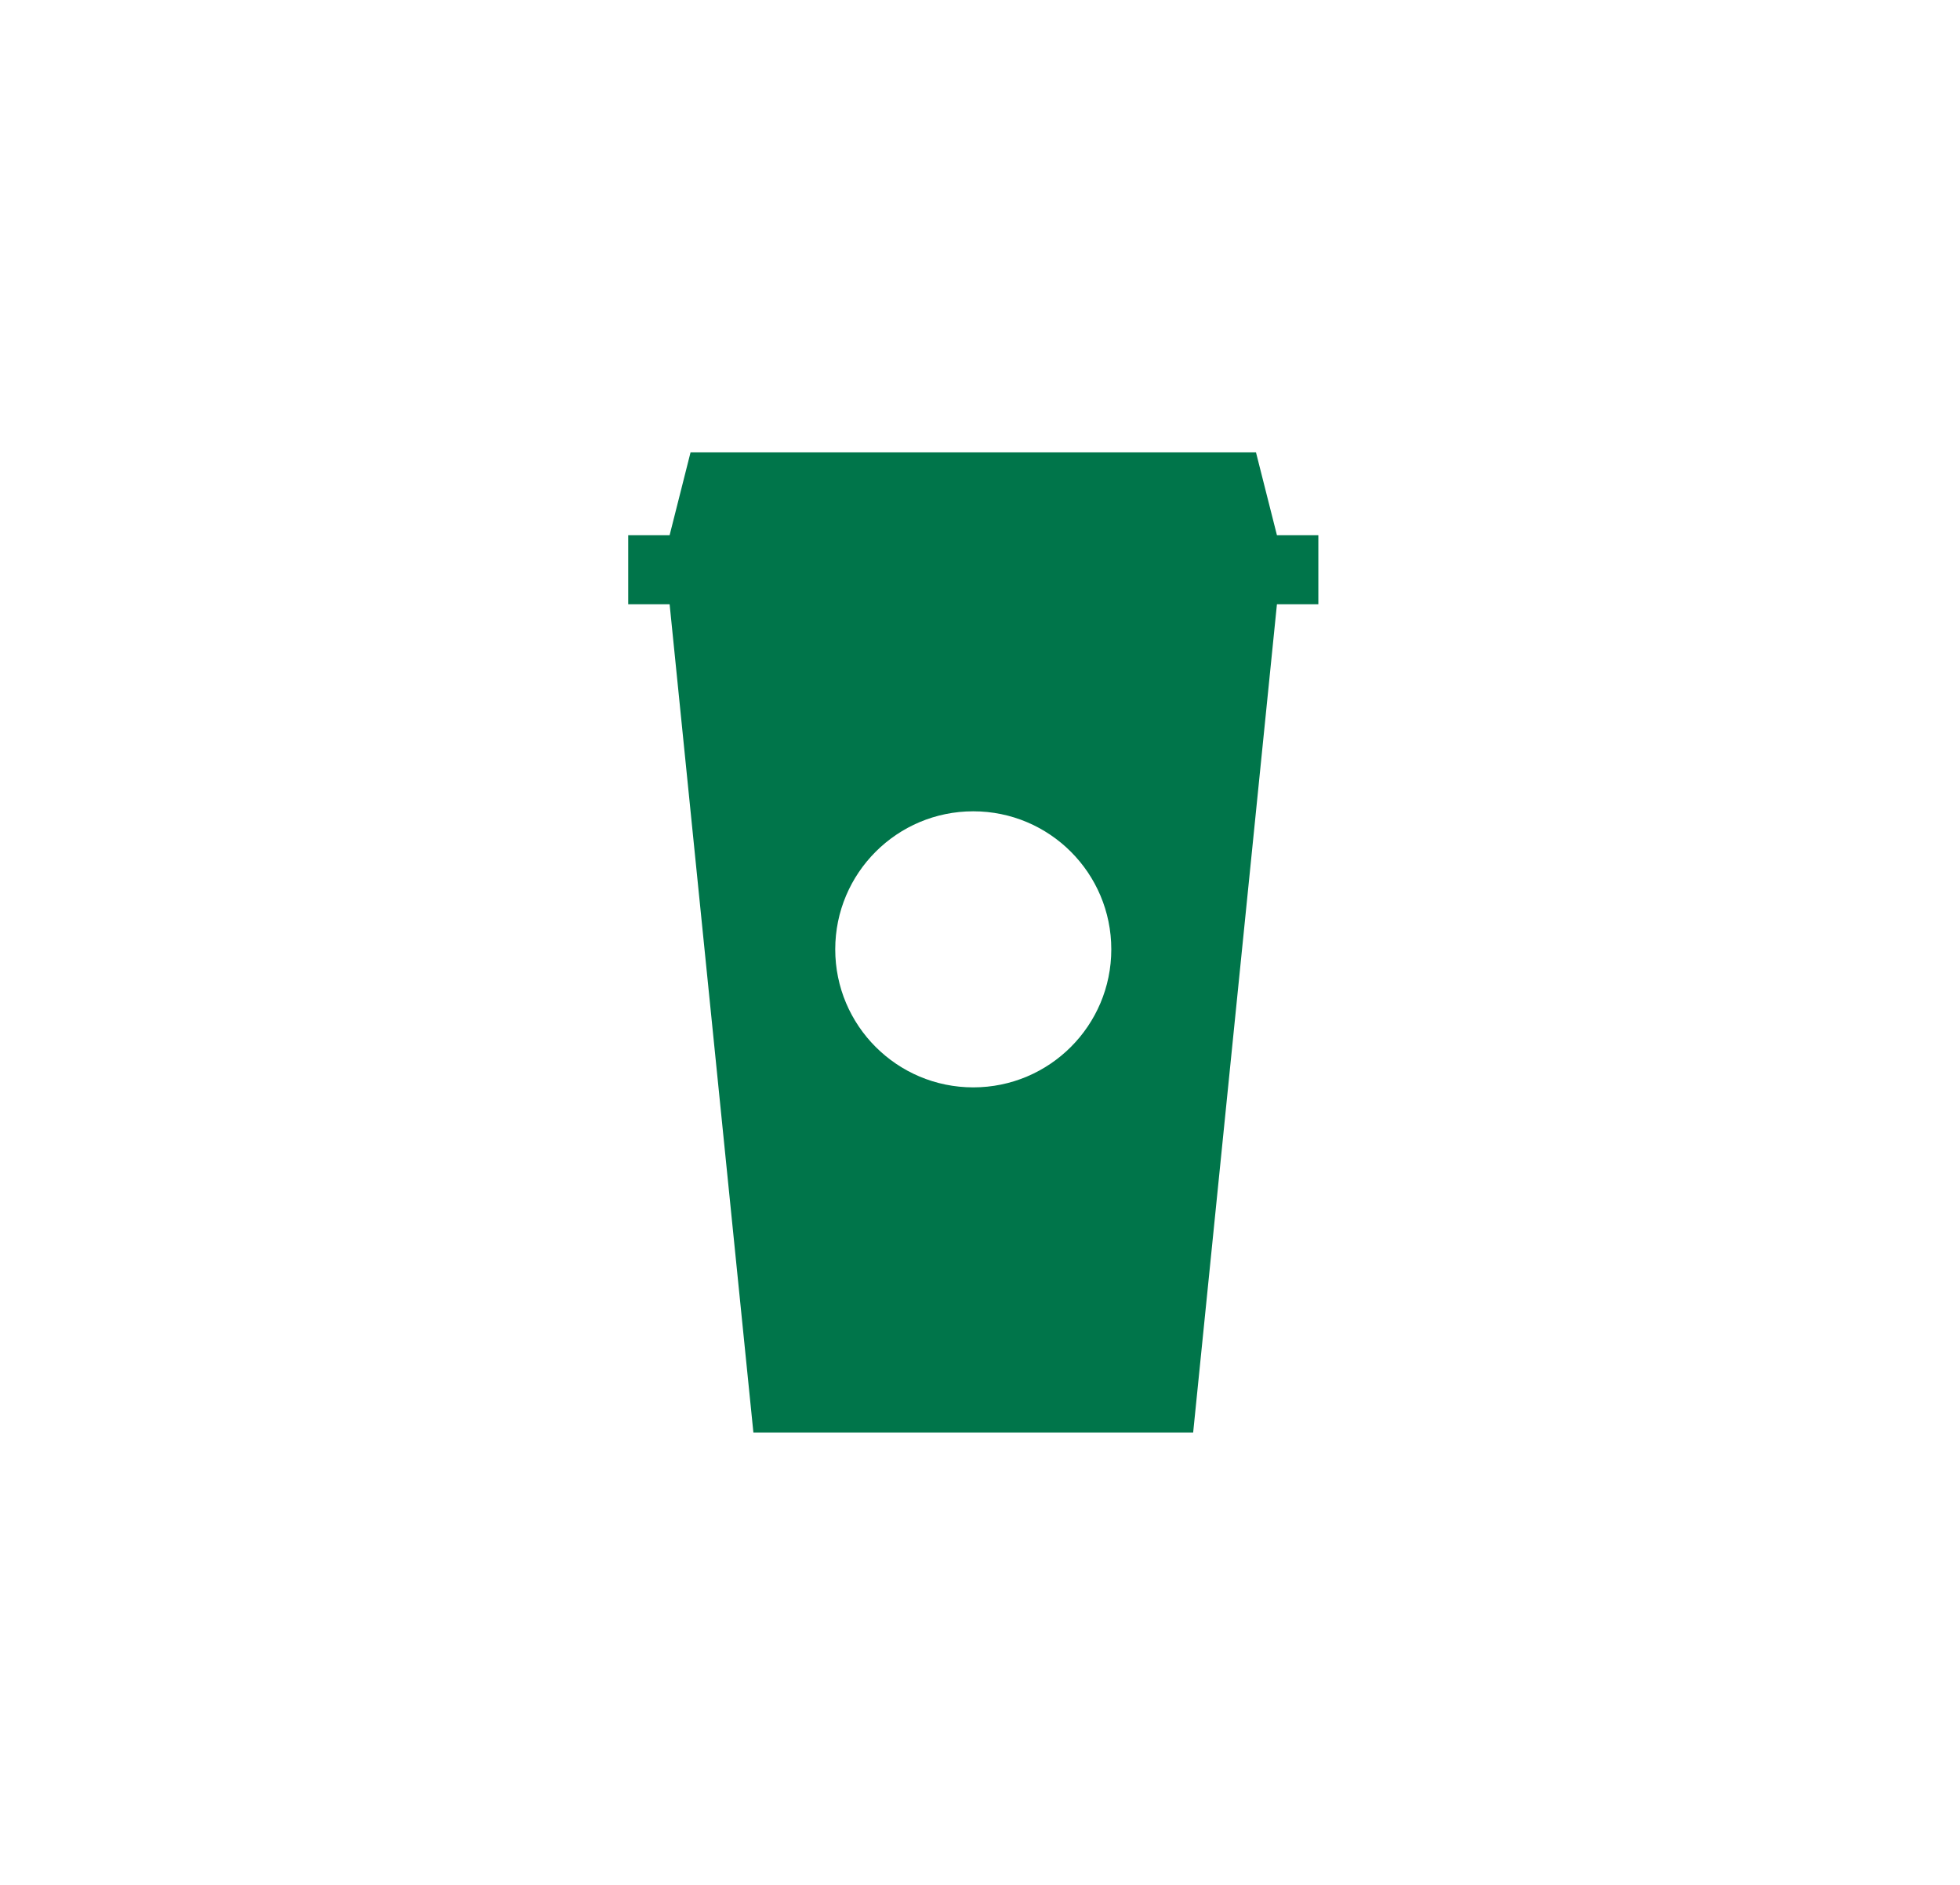 <svg width="78" height="75" viewBox="0 0 78 75" fill="none" xmlns="http://www.w3.org/2000/svg">
<g filter="url(#filter0_dd_90_2)">
<path fill-rule="evenodd" clip-rule="evenodd" d="M27.481 18H49.983L50.817 21.296H52.465V24.042H25V21.296H26.648L27.481 18ZM26.648 24.042H50.817L47.483 57H29.982L26.648 24.042ZM44.225 37.775C44.225 40.808 41.766 43.267 38.732 43.267C35.699 43.267 33.239 40.808 33.239 37.775C33.239 34.741 35.699 32.282 38.732 32.282C41.766 32.282 44.225 34.741 44.225 37.775Z" fill="#00754A"/>
</g>
<defs>
<filter id="filter0_dd_90_2" x="0" y="-7" width="77.465" height="89" filterUnits="userSpaceOnUse" color-interpolation-filters="sRGB">
<feFlood flood-opacity="0" result="BackgroundImageFix"/>
<feColorMatrix in="SourceAlpha" type="matrix" values="0 0 0 0 0 0 0 0 0 0 0 0 0 0 0 0 0 0 127 0" result="hardAlpha"/>
<feOffset dx="5" dy="5"/>
<feGaussianBlur stdDeviation="10"/>
<feColorMatrix type="matrix" values="0 0 0 0 0.682 0 0 0 0 0.682 0 0 0 0 0.753 0 0 0 0.4 0"/>
<feBlend mode="normal" in2="BackgroundImageFix" result="effect1_dropShadow_90_2"/>
<feColorMatrix in="SourceAlpha" type="matrix" values="0 0 0 0 0 0 0 0 0 0 0 0 0 0 0 0 0 0 127 0" result="hardAlpha"/>
<feOffset dx="-5" dy="-5"/>
<feGaussianBlur stdDeviation="10"/>
<feColorMatrix type="matrix" values="0 0 0 0 1 0 0 0 0 1 0 0 0 0 1 0 0 0 1 0"/>
<feBlend mode="normal" in2="effect1_dropShadow_90_2" result="effect2_dropShadow_90_2"/>
<feBlend mode="normal" in="SourceGraphic" in2="effect2_dropShadow_90_2" result="shape"/>
</filter>
</defs>
</svg>
